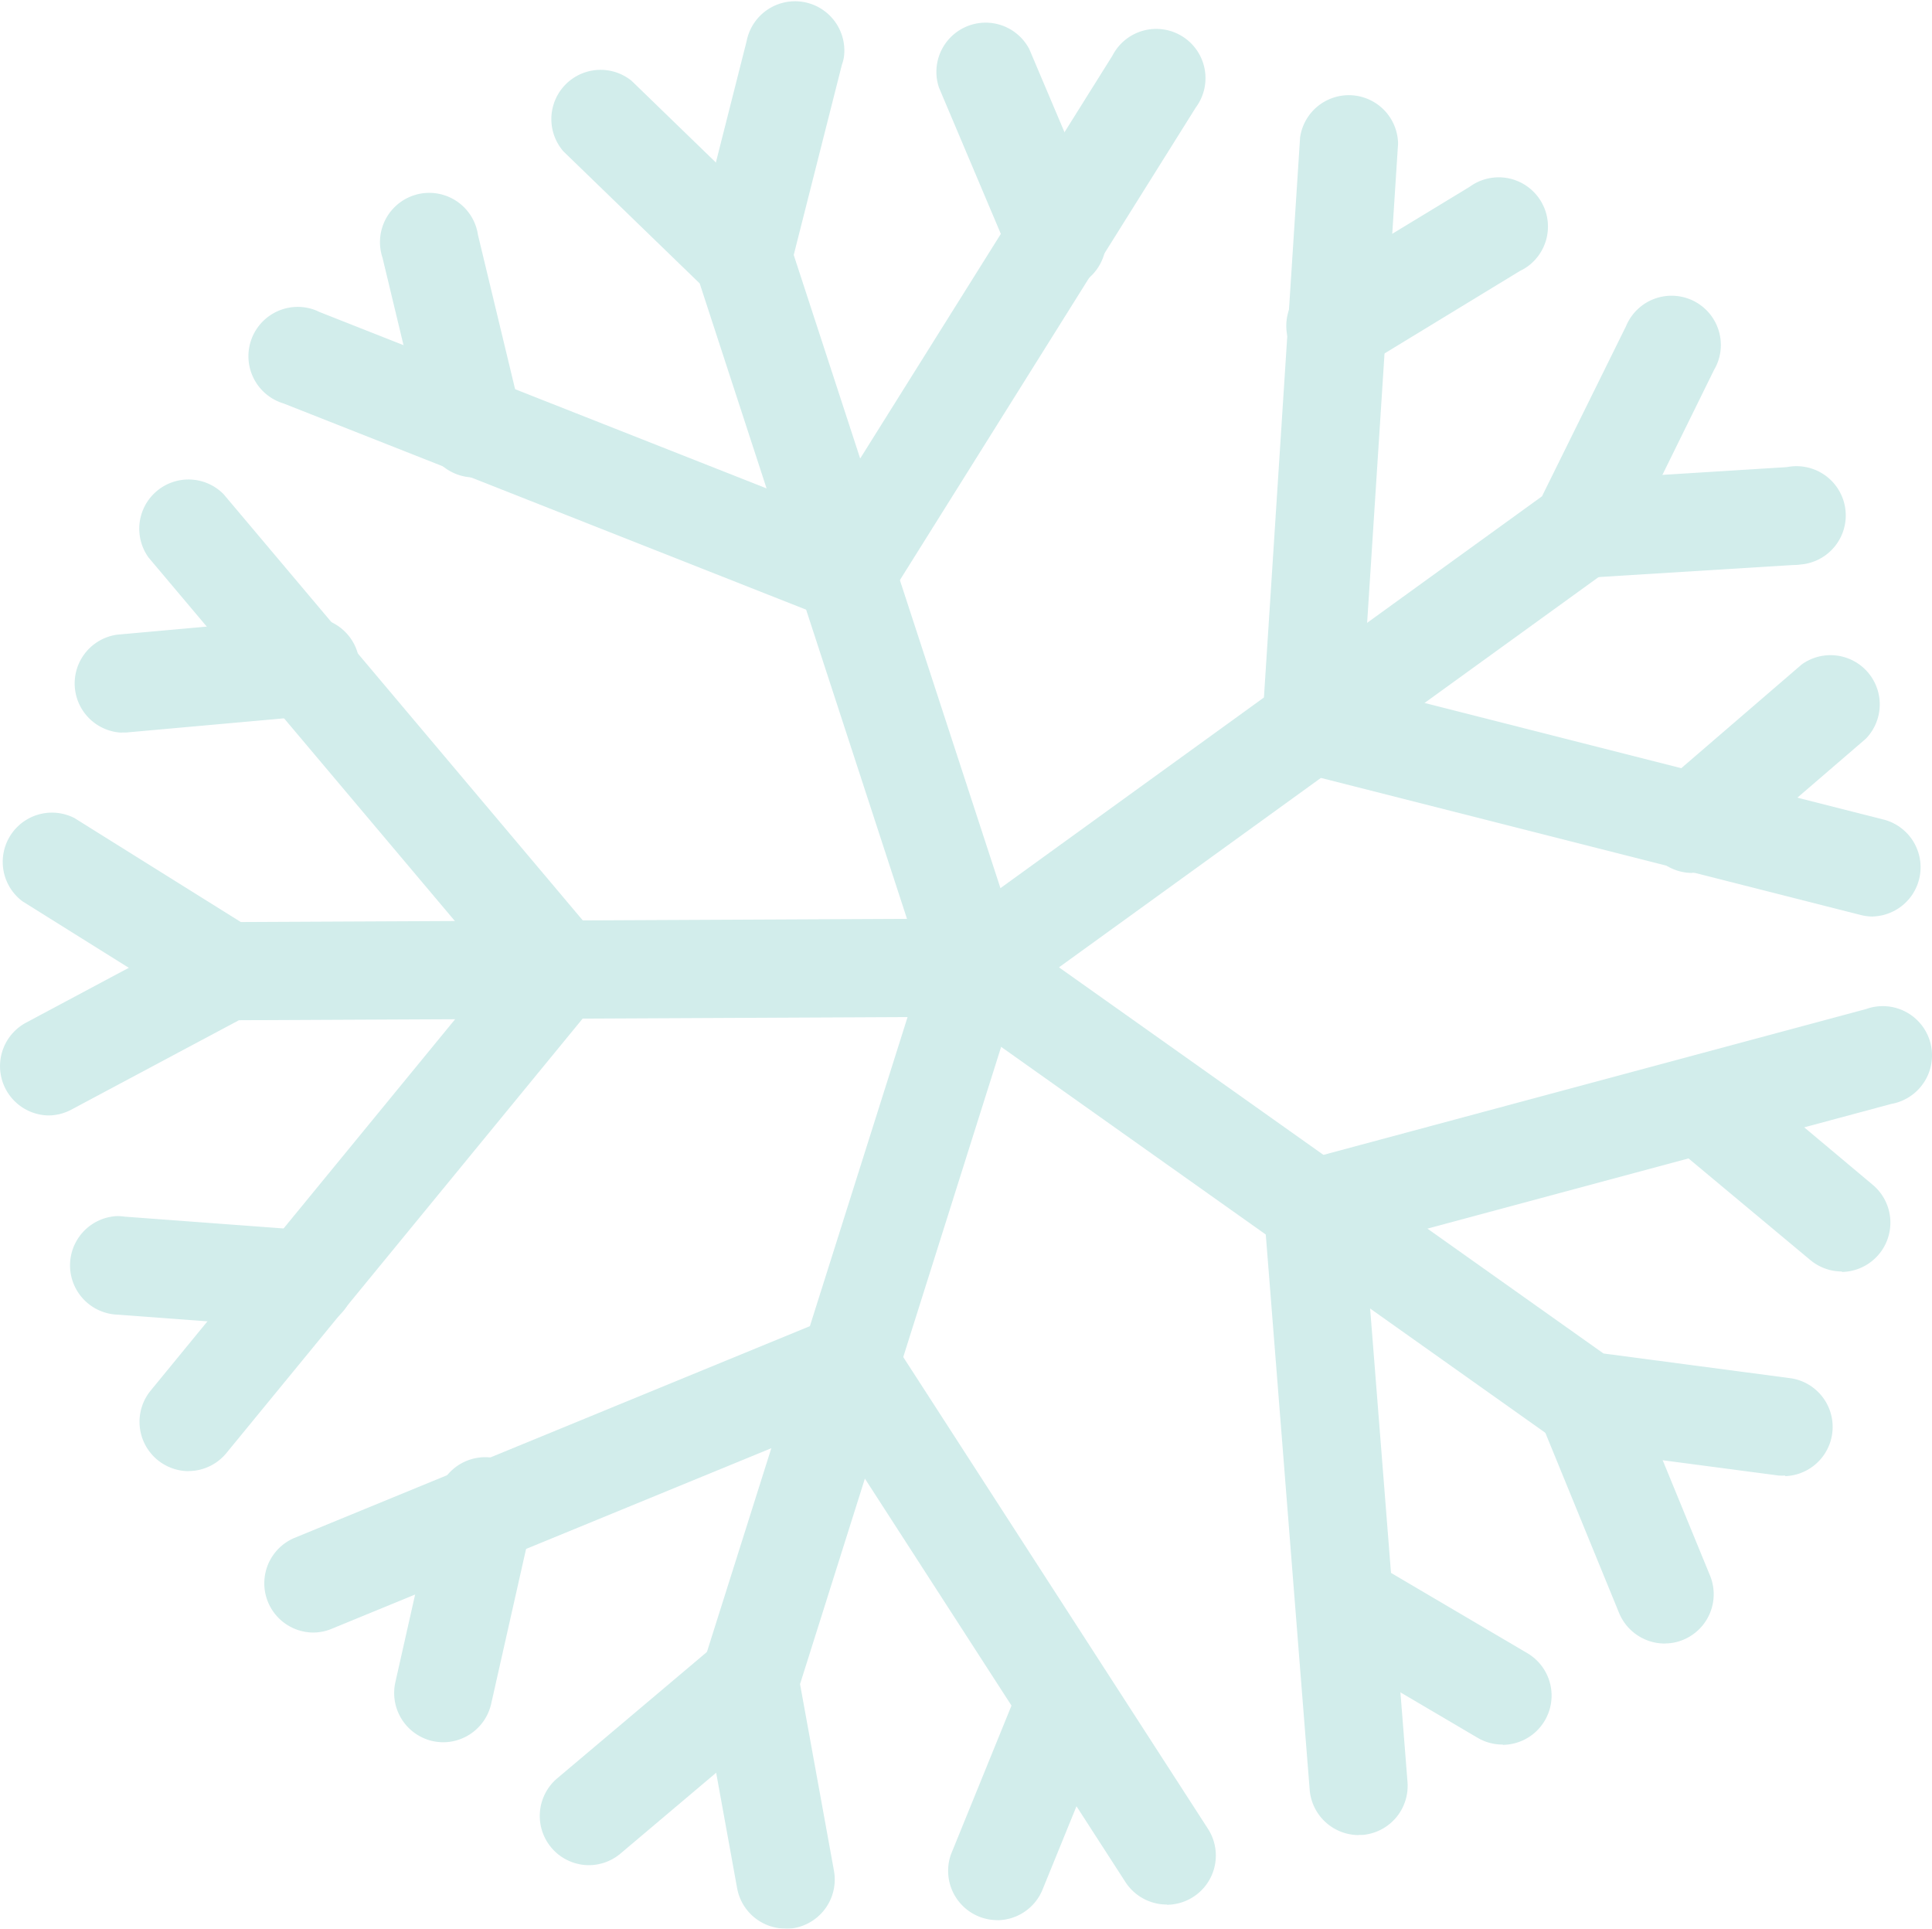<svg xmlns="http://www.w3.org/2000/svg" viewBox="0 0 260.13 259.67"><defs><style>.cls-1{opacity:0.3;}.cls-2{fill:#67c2bd;}</style></defs><g id="Layer_2" data-name="Layer 2"><g id="Layer_1-2" data-name="Layer 1"><g id="Group_78" data-name="Group 78" class="cls-1"><path id="Path_113" data-name="Path 113" class="cls-2" d="M131.25,136.89a6.64,6.64,0,0,1-3.89-12l80.26-58.07,11.32-22.92A6.63,6.63,0,0,1,231.19,49a7.31,7.31,0,0,1-.4.79l-12,24.39a6.69,6.69,0,0,1-2.05,2.43l-81.58,59a6.64,6.64,0,0,1-3.87,1.25"/><path id="Path_114" data-name="Path 114" class="cls-2" d="M212.82,77.86a6.63,6.63,0,0,1-.42-13.21l28.21-1.76A6.63,6.63,0,1,1,242.47,76a7,7,0,0,1-1,.07l-28.21,1.75h-.42"/><path id="Path_115" data-name="Path 115" class="cls-2" d="M252.2,123.4a6.86,6.86,0,0,1-1.63-.2l-75.22-19.1a6.63,6.63,0,0,1,3.26-12.81l75.18,19.1a6.63,6.63,0,0,1-1.62,13"/><path id="Path_116" data-name="Path 116" class="cls-2" d="M227.81,117.53a6.63,6.63,0,0,1-4.32-11.62l19.1-16.45a6.63,6.63,0,0,1,8.63,10l-19.1,16.45a6.62,6.62,0,0,1-4.31,1.6"/><path id="Path_117" data-name="Path 117" class="cls-2" d="M176.65,102.93h-.43a6.64,6.64,0,0,1-6.17-7l5-77.44a6.63,6.63,0,0,1,13.19.85l-5,77.46a6.64,6.64,0,0,1-6.59,6.19"/><path id="Path_118" data-name="Path 118" class="cls-2" d="M179.76,50.5a6.63,6.63,0,0,1-3.44-12.26l21.56-13.09a6.63,6.63,0,1,1,7.82,10.71,5.89,5.89,0,0,1-1,.59L183.21,49.54a6.8,6.8,0,0,1-3.43,1"/><path id="Path_119" data-name="Path 119" class="cls-2" d="M131.22,136.89a6.64,6.64,0,0,1-6.29-4.57L94.21,38.16,75.86,20.38a6.63,6.63,0,0,1,9.19-9.49l19.53,18.93a6.6,6.6,0,0,1,1.7,2.7l31.25,95.72a6.63,6.63,0,0,1-4.29,8.34,6.49,6.49,0,0,1-2,.32"/><path id="Path_120" data-name="Path 120" class="cls-2" d="M100,41.16a6.63,6.63,0,0,1-6.61-6.65,6.54,6.54,0,0,1,.2-1.59l6.94-27.39a6.64,6.64,0,0,1,13.09,2.21,6.36,6.36,0,0,1-.27,1l-6.94,27.4a6.63,6.63,0,0,1-6.41,5"/><path id="Path_121" data-name="Path 121" class="cls-2" d="M114.2,83.38a6.63,6.63,0,0,1-5.6-10.12L149.79,7.48a6.63,6.63,0,1,1,11.21,7L119.8,80.28a6.65,6.65,0,0,1-5.61,3.09"/><path id="Path_122" data-name="Path 122" class="cls-2" d="M142.34,39a6.64,6.64,0,0,1-6.1-4l-9.82-23.22a6.63,6.63,0,0,1,12.17-5.16l9.83,23.21a6.65,6.65,0,0,1-6.08,9.2"/><path id="Path_123" data-name="Path 123" class="cls-2" d="M112.79,83.27a6.56,6.56,0,0,1-2.43-.47L38.18,54.32A6.63,6.63,0,1,1,42,41.6,6.23,6.23,0,0,1,43,42l72.18,28.48a6.64,6.64,0,0,1-2.42,12.77"/><path id="Path_124" data-name="Path 124" class="cls-2" d="M63.82,64.28a6.64,6.64,0,0,1-6.43-5.07L51.5,34.69a6.63,6.63,0,1,1,12.59-4.18,6.06,6.06,0,0,1,.26,1.1l5.9,24.51a6.63,6.63,0,0,1-4.93,8,6.28,6.28,0,0,1-1.5.18"/><path id="Path_125" data-name="Path 125" class="cls-2" d="M6.56,150.18a6.64,6.64,0,0,1-3.13-12.45l24-12.81a6.64,6.64,0,0,1,3.09-.77l100.7-.48h0a6.63,6.63,0,0,1,0,13.22l-99.05.47L9.6,149.4a6.64,6.64,0,0,1-3.11.78"/><path id="Path_126" data-name="Path 126" class="cls-2" d="M30.54,137.36a6.57,6.57,0,0,1-3.5-1l-24-15a6.63,6.63,0,0,1,7-11.21l24,15a6.64,6.64,0,0,1-3.52,12.22"/><path id="Path_127" data-name="Path 127" class="cls-2" d="M75.09,136.75A6.59,6.59,0,0,1,70,134.39L20,75.06a6.63,6.63,0,0,1,10.11-8.52l50,59.33a6.63,6.63,0,0,1-5,10.87"/><path id="Path_128" data-name="Path 128" class="cls-2" d="M16.36,98.64a6.63,6.63,0,0,1-.58-13.19l25.1-2.26a6.64,6.64,0,0,1,2.25,13.08,7.6,7.6,0,0,1-1.06.1L17,98.62h-.59"/><path id="Path_129" data-name="Path 129" class="cls-2" d="M25.36,198.07a6.64,6.64,0,0,1-5.11-10.8l49.19-60a6.63,6.63,0,0,1,10.23,8.38l-49.2,60a6.63,6.63,0,0,1-5.11,2.41"/><path id="Path_130" data-name="Path 130" class="cls-2" d="M41.5,178.87H41L15.85,177a6.64,6.64,0,0,1-.07-13.27,7.82,7.82,0,0,1,1.07.08L42,165.68a6.64,6.64,0,0,1-.48,13.21"/><path id="Path_131" data-name="Path 131" class="cls-2" d="M105.75,259.66a6.63,6.63,0,0,1-6.5-5.43l-4.86-26.77a6.44,6.44,0,0,1,.2-3.17l30.34-96a6.63,6.63,0,1,1,12.94,2.92,6,6,0,0,1-.34,1.07l-29.81,94.46,4.57,25.15a6.64,6.64,0,0,1-5.32,7.69,6.84,6.84,0,0,1-1.19.11"/><path id="Path_132" data-name="Path 132" class="cls-2" d="M79.29,251.12A6.63,6.63,0,0,1,75,239.45l21.59-18.22a6.63,6.63,0,0,1,8.53,10.1L83.53,249.57a6.62,6.62,0,0,1-4.26,1.55"/><path id="Path_133" data-name="Path 133" class="cls-2" d="M42.14,219.8a6.63,6.63,0,0,1-2.52-12.73l71.79-29.49a6.64,6.64,0,0,1,5,12.24L44.65,219.3a6.57,6.57,0,0,1-2.51.5"/><path id="Path_134" data-name="Path 134" class="cls-2" d="M59.7,234.57a7.27,7.27,0,0,1-1.47-.16,6.64,6.64,0,0,1-5-7.91l5.54-24.59a6.63,6.63,0,0,1,13.14,1.83,6.5,6.5,0,0,1-.24,1.08l-5.54,24.59a6.64,6.64,0,0,1-6.44,5.16"/><path id="Path_135" data-name="Path 135" class="cls-2" d="M157.11,256.42a6.63,6.63,0,0,1-5.56-3l-42.1-65.19a6.63,6.63,0,0,1,11.1-7.17l42.11,65.19a6.63,6.63,0,0,1-5.55,10.2"/><path id="Path_136" data-name="Path 136" class="cls-2" d="M134.26,258.52a6.63,6.63,0,0,1-6.6-6.66,6.39,6.39,0,0,1,.48-2.44l9.5-23.35a6.63,6.63,0,0,1,12.24,5l-9.51,23.34a6.62,6.62,0,0,1-6.12,4.12"/><path id="Path_137" data-name="Path 137" class="cls-2" d="M240.35,198.66a6.26,6.26,0,0,1-.87,0l-27-3.56a6.63,6.63,0,0,1-2.95-1.16l-82.13-58.24a6.63,6.63,0,1,1,6.7-11.45,7.84,7.84,0,0,1,1,.68l80.8,57.3,25.34,3.35a6.63,6.63,0,0,1-.85,13.16"/><path id="Path_138" data-name="Path 138" class="cls-2" d="M224.12,221.28a6.66,6.66,0,0,1-6.12-4.11L207.29,191a6.64,6.64,0,0,1,12.23-5l10.73,26.15a6.63,6.63,0,0,1-3.65,8.64,6.46,6.46,0,0,1-2.46.48"/><path id="Path_139" data-name="Path 139" class="cls-2" d="M182.92,247.07a6.64,6.64,0,0,1-6.58-6.09l-6.12-77.4a6.63,6.63,0,1,1,13.09-2.15,6.83,6.83,0,0,1,.09,1.11l6.11,77.39a6.63,6.63,0,0,1-6.06,7.12h-.53"/><path id="Path_140" data-name="Path 140" class="cls-2" d="M202.36,234.88A6.57,6.57,0,0,1,199,234l-21.72-12.79a6.63,6.63,0,0,1,6.7-11.39l21.72,12.79a6.63,6.63,0,0,1-3.36,12.31"/><path id="Path_141" data-name="Path 141" class="cls-2" d="M178,169a6.64,6.64,0,0,1-1.71-13l74.95-20.14a6.63,6.63,0,1,1,4.52,12.47,5.74,5.74,0,0,1-1.08.29l-74.95,20.15A6.68,6.68,0,0,1,178,169"/><path id="Path_142" data-name="Path 142" class="cls-2" d="M248,171.19a6.66,6.66,0,0,1-4.25-1.54L224.39,153.5a6.64,6.64,0,0,1,8.5-10.14l19.32,16.21A6.64,6.64,0,0,1,248,171.25"/></g></g></g></svg>